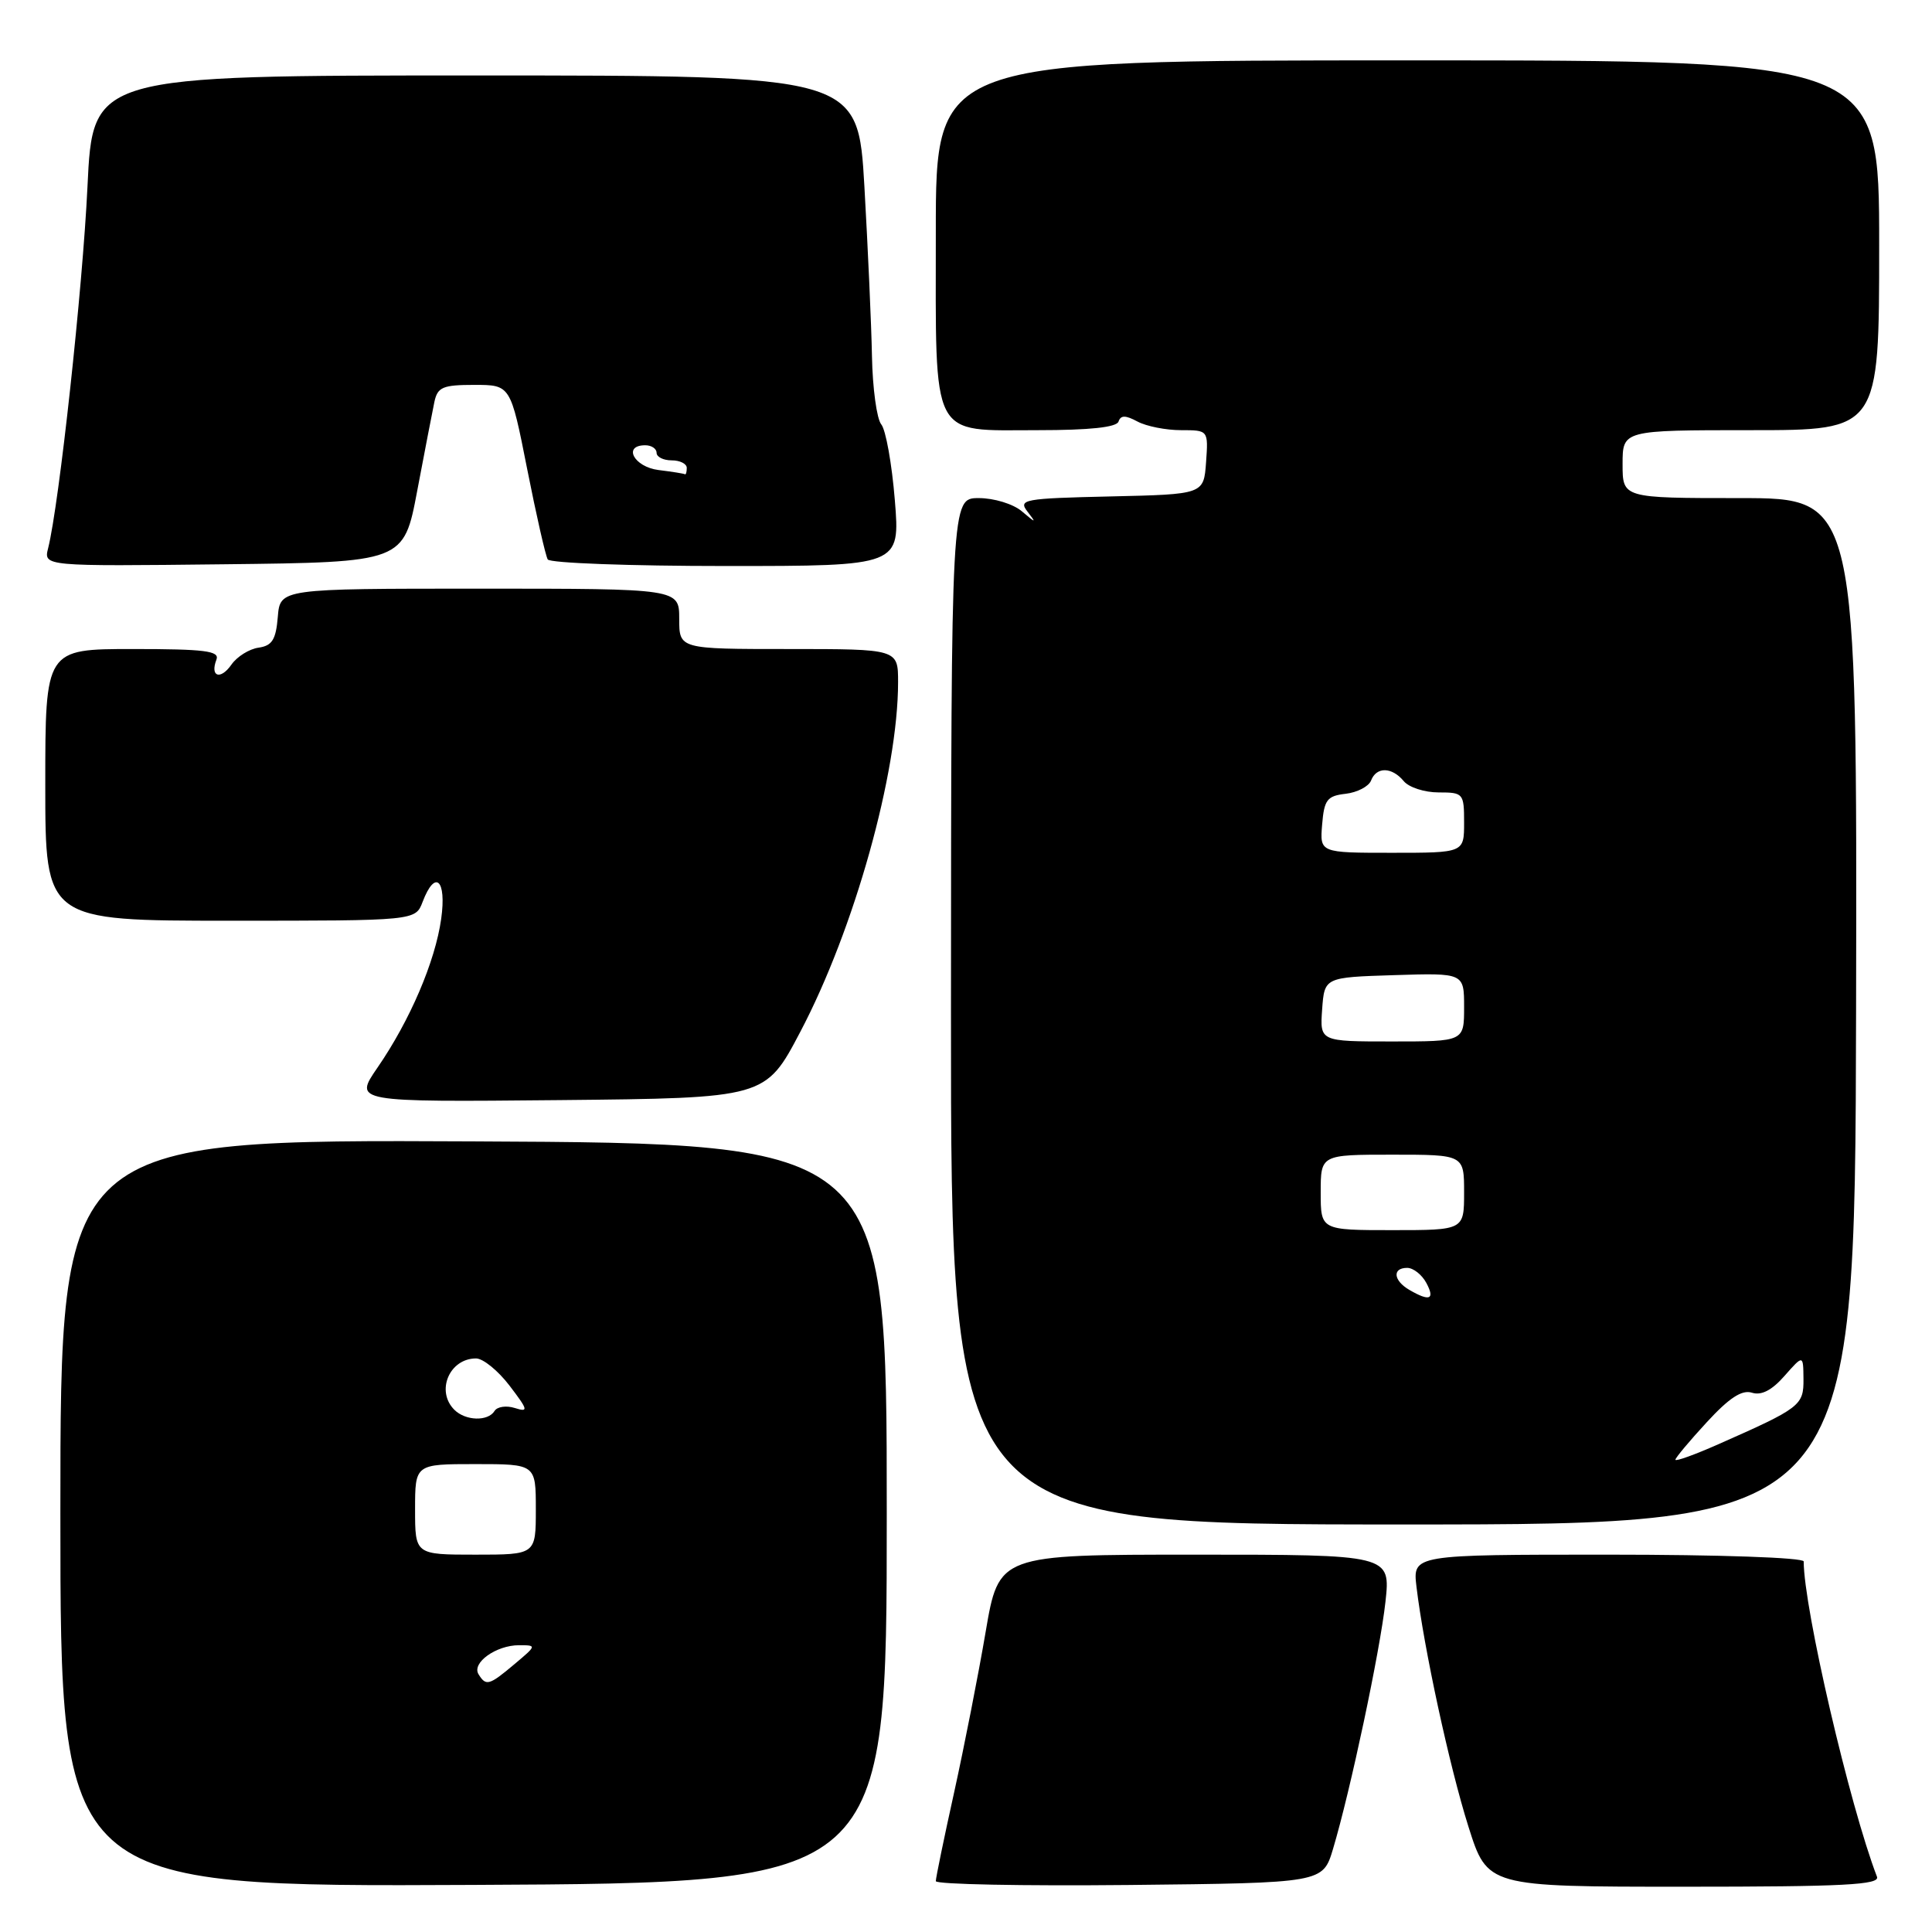 <?xml version="1.0" encoding="UTF-8" standalone="no"?>
<!DOCTYPE svg PUBLIC "-//W3C//DTD SVG 1.1//EN" "http://www.w3.org/Graphics/SVG/1.1/DTD/svg11.dtd" >
<svg xmlns="http://www.w3.org/2000/svg" xmlns:xlink="http://www.w3.org/1999/xlink" version="1.1" viewBox="0 0 256 256">
 <g >
 <path fill="currentColor"
d=" M 117.50 200.50 C 117.50 151.50 117.50 151.50 62.75 151.24 C 8.00 150.98 8.00 150.98 8.00 200.50 C 8.00 250.02 8.00 250.02 62.75 249.76 C 117.50 249.50 117.50 249.50 117.50 200.50 Z  M 176.63 245.00 C 178.94 237.28 182.86 218.79 183.58 212.25 C 184.26 206.00 184.26 206.00 158.30 206.00 C 132.35 206.00 132.35 206.00 130.60 216.25 C 129.64 221.89 127.76 231.45 126.43 237.49 C 125.09 243.54 124.00 248.83 124.00 249.26 C 124.00 249.69 135.54 249.91 149.64 249.77 C 175.28 249.50 175.28 249.50 176.63 245.00 Z  M 248.71 248.68 C 245.08 239.23 239.00 213.06 239.00 206.90 C 239.00 206.39 227.79 206.00 213.10 206.00 C 187.19 206.00 187.19 206.00 187.69 210.25 C 188.66 218.35 192.06 234.08 194.57 242.02 C 197.09 250.00 197.09 250.00 223.15 250.00 C 244.34 250.00 249.12 249.75 248.71 248.68 Z  M 245.94 134.00 C 246.08 66.00 246.08 66.00 230.54 66.00 C 215.00 66.00 215.00 66.00 215.00 61.50 C 215.00 57.00 215.00 57.00 232.00 57.00 C 249.00 57.00 249.00 57.00 249.00 32.50 C 249.00 8.00 249.00 8.00 186.50 8.00 C 124.00 8.00 124.00 8.00 124.00 30.67 C 124.00 58.64 123.15 57.00 137.57 57.00 C 144.38 57.00 147.96 56.62 148.21 55.86 C 148.50 55.00 149.13 55.00 150.73 55.86 C 151.91 56.49 154.50 57.00 156.49 57.00 C 160.11 57.00 160.11 57.00 159.81 61.25 C 159.50 65.50 159.50 65.50 147.15 65.78 C 135.65 66.04 134.90 66.18 136.14 67.78 C 137.35 69.35 137.29 69.35 135.40 67.75 C 134.26 66.78 131.72 66.00 129.69 66.00 C 126.04 66.00 126.04 66.00 126.01 134.00 C 125.99 202.00 125.99 202.00 185.89 202.00 C 245.79 202.00 245.79 202.00 245.94 134.00 Z  M 106.04 136.73 C 113.20 123.14 119.00 102.39 119.00 90.39 C 119.00 86.00 119.00 86.00 104.50 86.00 C 90.00 86.00 90.00 86.00 90.00 82.00 C 90.00 78.00 90.00 78.00 63.56 78.00 C 37.12 78.00 37.12 78.00 36.81 81.75 C 36.56 84.76 36.06 85.56 34.26 85.82 C 33.03 85.99 31.41 87.00 30.67 88.06 C 29.21 90.15 27.80 89.68 28.68 87.40 C 29.12 86.25 27.15 86.00 17.61 86.00 C 6.00 86.00 6.00 86.00 6.00 104.00 C 6.00 122.00 6.00 122.00 30.52 122.00 C 55.05 122.00 55.05 122.00 56.00 119.50 C 57.66 115.14 59.19 116.54 58.46 121.75 C 57.67 127.40 54.33 135.21 50.01 141.48 C 46.88 146.03 46.88 146.03 74.15 145.77 C 101.43 145.50 101.43 145.50 106.04 136.73 Z  M 55.29 65.00 C 56.28 59.77 57.30 54.49 57.56 53.25 C 57.98 51.29 58.67 51.00 62.85 51.00 C 67.65 51.00 67.65 51.00 69.85 62.13 C 71.06 68.25 72.29 73.65 72.58 74.13 C 72.88 74.61 83.50 75.00 96.20 75.00 C 119.28 75.00 119.28 75.00 118.57 66.27 C 118.18 61.46 117.37 56.95 116.77 56.23 C 116.18 55.51 115.62 51.45 115.54 47.21 C 115.46 42.97 115.00 32.86 114.54 24.75 C 113.69 10.00 113.69 10.00 62.99 10.00 C 12.29 10.00 12.29 10.00 11.59 24.75 C 10.95 38.22 7.84 66.81 6.38 72.63 C 5.77 75.04 5.77 75.04 29.64 74.77 C 53.50 74.50 53.50 74.50 55.29 65.00 Z  M 63.41 221.85 C 62.47 220.34 65.74 218.00 68.77 218.00 C 71.13 218.00 71.12 218.03 68.18 220.50 C 64.81 223.34 64.40 223.45 63.41 221.85 Z  M 55.00 200.00 C 55.00 194.00 55.00 194.00 63.00 194.00 C 71.00 194.00 71.00 194.00 71.00 200.00 C 71.00 206.00 71.00 206.00 63.00 206.00 C 55.00 206.00 55.00 206.00 55.00 200.00 Z  M 60.20 186.80 C 57.72 184.32 59.55 180.00 63.08 180.00 C 64.01 180.00 66.00 181.62 67.52 183.61 C 69.99 186.85 70.06 187.15 68.22 186.57 C 67.09 186.21 65.88 186.39 65.53 186.96 C 64.66 188.37 61.68 188.28 60.20 186.80 Z  M 222.00 193.42 C 222.00 193.17 223.87 190.93 226.15 188.46 C 229.12 185.23 230.81 184.12 232.14 184.54 C 233.39 184.94 234.79 184.22 236.46 182.31 C 238.94 179.50 238.94 179.50 238.97 182.72 C 239.00 186.23 238.58 186.56 227.67 191.38 C 224.55 192.76 222.00 193.68 222.00 193.42 Z  M 186.75 170.92 C 184.62 169.68 184.46 168.00 186.46 168.00 C 187.27 168.00 188.41 168.90 189.00 170.00 C 190.17 172.19 189.45 172.49 186.75 170.92 Z  M 175.00 158.00 C 175.00 153.00 175.00 153.00 184.50 153.00 C 194.00 153.00 194.00 153.00 194.00 158.00 C 194.00 163.00 194.00 163.00 184.50 163.00 C 175.00 163.00 175.00 163.00 175.00 158.00 Z  M 175.19 133.75 C 175.50 129.50 175.50 129.50 184.75 129.21 C 194.00 128.92 194.00 128.92 194.00 133.46 C 194.00 138.00 194.00 138.00 184.44 138.00 C 174.89 138.00 174.89 138.00 175.19 133.75 Z  M 175.19 109.25 C 175.46 105.97 175.85 105.46 178.31 105.18 C 179.85 105.00 181.36 104.21 181.67 103.43 C 182.38 101.57 184.43 101.61 186.00 103.50 C 186.68 104.33 188.76 105.00 190.62 105.00 C 193.90 105.00 194.00 105.12 194.00 109.00 C 194.00 113.00 194.00 113.00 184.44 113.00 C 174.88 113.00 174.88 113.00 175.19 109.25 Z  M 87.25 62.28 C 84.01 61.87 82.47 59.00 85.50 59.00 C 86.33 59.00 87.00 59.45 87.00 60.00 C 87.00 60.55 87.90 61.00 89.00 61.00 C 90.10 61.00 91.00 61.45 91.00 62.00 C 91.00 62.55 90.89 62.93 90.75 62.84 C 90.61 62.75 89.04 62.50 87.25 62.28 Z "/>
</g>
</svg>